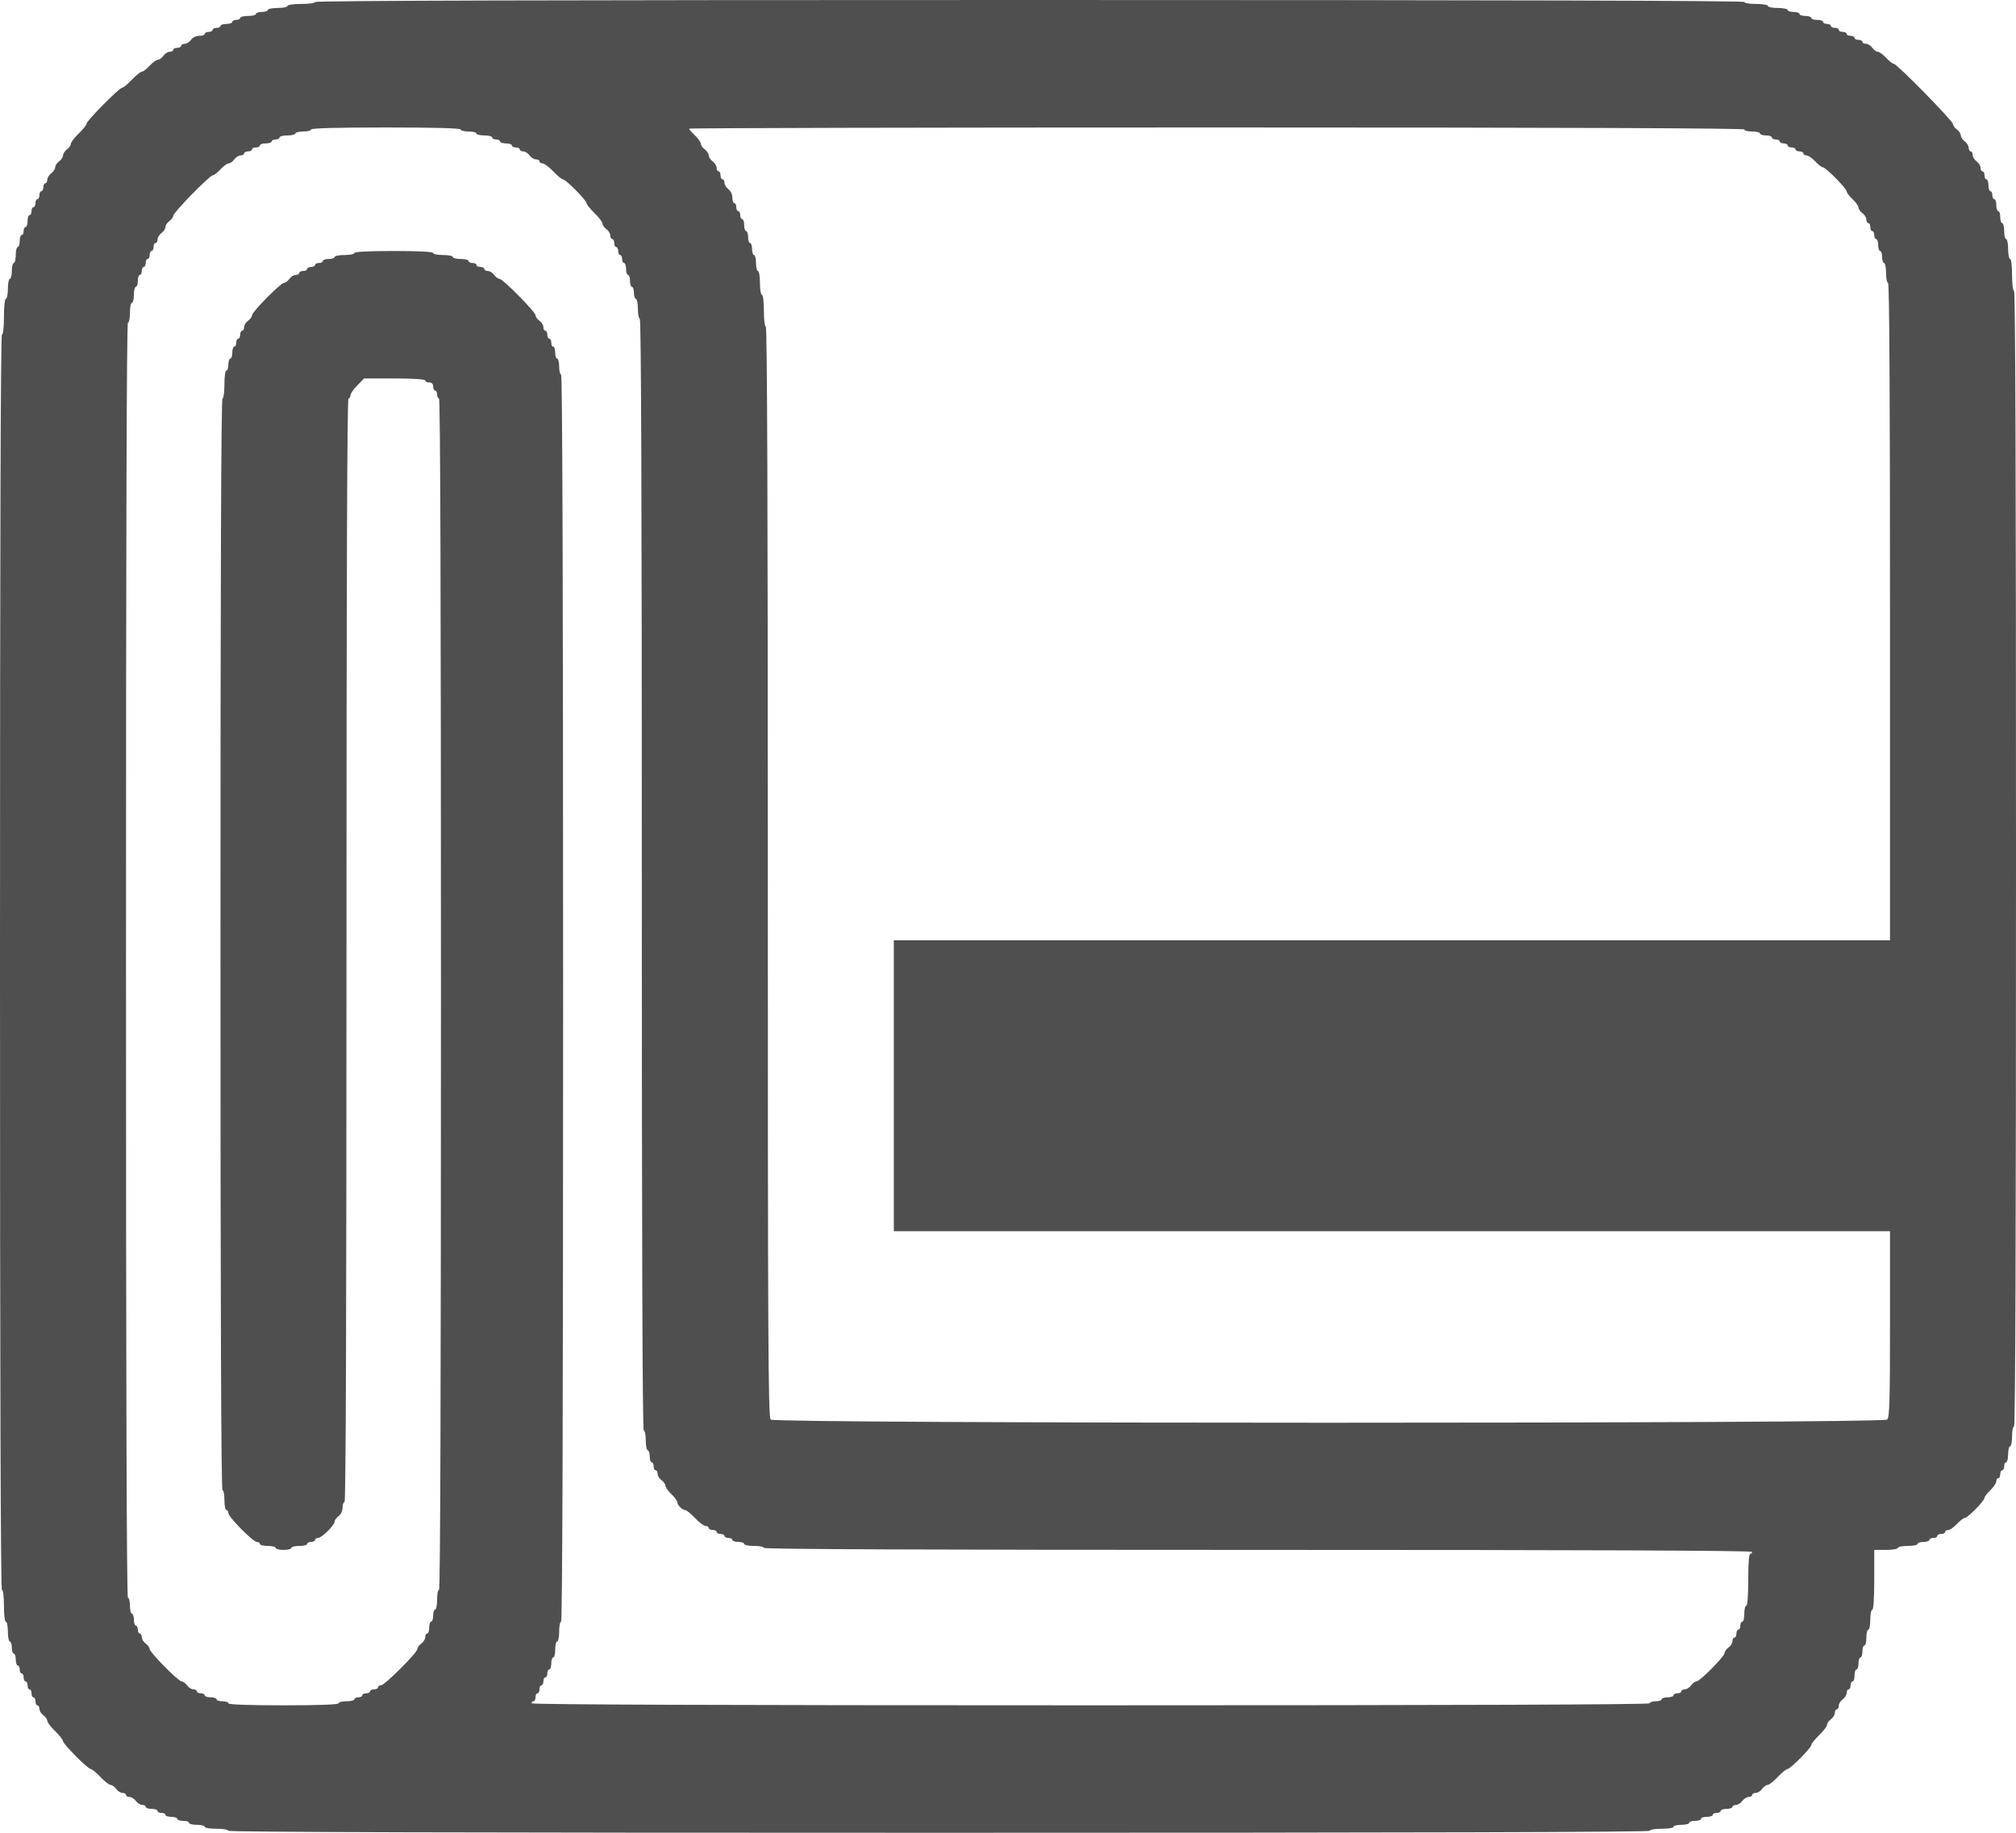 <svg width="22" height="20" viewBox="0 0 22 20" fill="none" xmlns="http://www.w3.org/2000/svg">
<path fill-rule="evenodd" clip-rule="evenodd" d="M21.979 3.174C21.966 3.174 21.957 3.101 21.957 3C21.957 2.899 21.948 2.826 21.936 2.826C21.924 2.826 21.914 2.777 21.914 2.717C21.914 2.658 21.904 2.609 21.893 2.609C21.881 2.609 21.871 2.57 21.871 2.522C21.871 2.474 21.861 2.435 21.85 2.435C21.838 2.435 21.828 2.405 21.828 2.37C21.828 2.334 21.819 2.304 21.807 2.304C21.795 2.304 21.785 2.275 21.785 2.239C21.785 2.203 21.776 2.174 21.764 2.174C21.752 2.174 21.742 2.154 21.742 2.13C21.742 2.107 21.733 2.087 21.721 2.087C21.709 2.087 21.699 2.058 21.699 2.022C21.699 1.986 21.69 1.957 21.678 1.957C21.666 1.957 21.656 1.937 21.656 1.913C21.656 1.889 21.647 1.87 21.635 1.87C21.623 1.87 21.613 1.852 21.613 1.831C21.613 1.81 21.594 1.778 21.57 1.761C21.547 1.744 21.527 1.712 21.527 1.691C21.527 1.67 21.518 1.652 21.506 1.652C21.494 1.652 21.484 1.635 21.484 1.613C21.484 1.592 21.465 1.561 21.441 1.543C21.418 1.526 21.398 1.497 21.398 1.478C21.398 1.46 21.379 1.43 21.355 1.413C21.332 1.396 21.312 1.369 21.312 1.354C21.312 1.32 20.7 0.696 20.666 0.696C20.653 0.696 20.615 0.666 20.582 0.63C20.549 0.595 20.509 0.565 20.492 0.565C20.476 0.565 20.449 0.546 20.432 0.522C20.415 0.498 20.384 0.478 20.362 0.478C20.341 0.478 20.324 0.468 20.324 0.457C20.324 0.445 20.305 0.435 20.281 0.435C20.258 0.435 20.238 0.425 20.238 0.413C20.238 0.401 20.219 0.391 20.195 0.391C20.172 0.391 20.152 0.382 20.152 0.37C20.152 0.358 20.133 0.348 20.109 0.348C20.086 0.348 20.066 0.338 20.066 0.326C20.066 0.314 20.047 0.304 20.023 0.304C20 0.304 19.98 0.295 19.98 0.283C19.98 0.271 19.961 0.261 19.938 0.261C19.914 0.261 19.895 0.251 19.895 0.239C19.895 0.227 19.866 0.217 19.83 0.217C19.795 0.217 19.766 0.208 19.766 0.196C19.766 0.184 19.737 0.174 19.701 0.174C19.666 0.174 19.637 0.164 19.637 0.152C19.637 0.14 19.608 0.13 19.572 0.13C19.537 0.13 19.508 0.121 19.508 0.109C19.508 0.097 19.459 0.087 19.4 0.087C19.341 0.087 19.293 0.077 19.293 0.065C19.293 0.053 19.236 0.043 19.164 0.043C19.093 0.043 19.035 0.034 19.035 0.022C19.035 0.007 16.421 -2.43856e-07 11.236 -4.70495e-07C6.051 -6.97134e-07 3.438 0.007 3.438 0.022C3.438 0.034 3.373 0.043 3.287 0.043C3.201 0.043 3.137 0.053 3.137 0.065C3.137 0.077 3.088 0.087 3.029 0.087C2.97 0.087 2.922 0.097 2.922 0.109C2.922 0.121 2.893 0.13 2.857 0.13C2.822 0.13 2.793 0.14 2.793 0.152C2.793 0.164 2.754 0.174 2.707 0.174C2.66 0.174 2.621 0.184 2.621 0.196C2.621 0.208 2.602 0.217 2.578 0.217C2.554 0.217 2.535 0.227 2.535 0.239C2.535 0.251 2.506 0.261 2.471 0.261C2.435 0.261 2.406 0.271 2.406 0.283C2.406 0.295 2.387 0.304 2.363 0.304C2.34 0.304 2.32 0.314 2.32 0.326C2.32 0.338 2.301 0.348 2.277 0.348C2.254 0.348 2.234 0.358 2.234 0.37C2.234 0.382 2.208 0.391 2.175 0.391C2.14 0.391 2.102 0.409 2.084 0.435C2.067 0.459 2.036 0.478 2.015 0.478C1.994 0.478 1.977 0.488 1.977 0.5C1.977 0.512 1.957 0.522 1.934 0.522C1.91 0.522 1.891 0.532 1.891 0.543C1.891 0.555 1.873 0.565 1.852 0.565C1.831 0.565 1.8 0.585 1.783 0.609C1.766 0.633 1.739 0.652 1.723 0.652C1.706 0.652 1.666 0.682 1.633 0.717C1.6 0.753 1.561 0.783 1.547 0.783C1.533 0.783 1.485 0.822 1.439 0.87C1.394 0.917 1.346 0.957 1.333 0.957C1.303 0.957 0.945 1.318 0.945 1.349C0.945 1.362 0.907 1.411 0.859 1.457C0.812 1.502 0.773 1.553 0.773 1.57C0.773 1.586 0.754 1.613 0.73 1.63C0.707 1.648 0.688 1.677 0.688 1.696C0.688 1.714 0.668 1.744 0.645 1.761C0.621 1.778 0.602 1.807 0.602 1.826C0.602 1.845 0.582 1.874 0.559 1.891C0.535 1.909 0.516 1.94 0.516 1.961C0.516 1.983 0.506 2 0.494 2C0.482 2 0.473 2.02 0.473 2.043C0.473 2.067 0.463 2.087 0.451 2.087C0.439 2.087 0.43 2.107 0.43 2.13C0.43 2.154 0.42 2.174 0.408 2.174C0.396 2.174 0.387 2.193 0.387 2.217C0.387 2.241 0.377 2.261 0.365 2.261C0.353 2.261 0.344 2.28 0.344 2.304C0.344 2.328 0.334 2.348 0.322 2.348C0.31 2.348 0.301 2.377 0.301 2.413C0.301 2.449 0.291 2.478 0.279 2.478C0.267 2.478 0.258 2.498 0.258 2.522C0.258 2.546 0.248 2.565 0.236 2.565C0.225 2.565 0.215 2.595 0.215 2.63C0.215 2.666 0.205 2.696 0.193 2.696C0.182 2.696 0.172 2.735 0.172 2.783C0.172 2.83 0.162 2.87 0.15 2.87C0.139 2.87 0.129 2.909 0.129 2.957C0.129 3.004 0.119 3.043 0.107 3.043C0.096 3.043 0.086 3.092 0.086 3.152C0.086 3.212 0.076 3.261 0.064 3.261C0.052 3.261 0.043 3.341 0.043 3.457C0.043 3.572 0.034 3.652 0.021 3.652C0.007 3.652 -2.60051e-07 5.949 -4.5897e-07 10.5C-6.57888e-07 15.051 0.007 17.348 0.021 17.348C0.034 17.348 0.043 17.42 0.043 17.522C0.043 17.623 0.052 17.696 0.064 17.696C0.076 17.696 0.086 17.745 0.086 17.804C0.086 17.864 0.096 17.913 0.107 17.913C0.119 17.913 0.129 17.942 0.129 17.978C0.129 18.014 0.139 18.044 0.15 18.044C0.162 18.044 0.172 18.073 0.172 18.109C0.172 18.145 0.182 18.174 0.193 18.174C0.205 18.174 0.215 18.194 0.215 18.217C0.215 18.241 0.225 18.261 0.236 18.261C0.248 18.261 0.258 18.28 0.258 18.304C0.258 18.328 0.267 18.348 0.279 18.348C0.291 18.348 0.301 18.367 0.301 18.391C0.301 18.415 0.31 18.435 0.322 18.435C0.334 18.435 0.344 18.454 0.344 18.478C0.344 18.502 0.353 18.522 0.365 18.522C0.377 18.522 0.387 18.541 0.387 18.565C0.387 18.589 0.396 18.609 0.408 18.609C0.42 18.609 0.43 18.626 0.43 18.647C0.43 18.669 0.449 18.7 0.473 18.717C0.496 18.735 0.516 18.762 0.516 18.778C0.516 18.794 0.554 18.845 0.602 18.891C0.649 18.937 0.687 18.986 0.687 18.999C0.687 19.03 0.959 19.304 0.99 19.304C1.003 19.304 1.05 19.343 1.096 19.391C1.141 19.439 1.191 19.478 1.207 19.478C1.223 19.478 1.251 19.498 1.268 19.522C1.285 19.546 1.316 19.565 1.337 19.565C1.358 19.565 1.375 19.575 1.375 19.587C1.375 19.599 1.392 19.609 1.413 19.609C1.434 19.609 1.465 19.628 1.482 19.652C1.499 19.676 1.531 19.696 1.552 19.696C1.573 19.696 1.59 19.705 1.59 19.717C1.59 19.729 1.619 19.739 1.654 19.739C1.69 19.739 1.719 19.749 1.719 19.761C1.719 19.773 1.738 19.783 1.762 19.783C1.785 19.783 1.805 19.792 1.805 19.804C1.805 19.816 1.834 19.826 1.869 19.826C1.905 19.826 1.934 19.836 1.934 19.848C1.934 19.86 1.963 19.87 1.998 19.87C2.034 19.87 2.062 19.879 2.062 19.891C2.062 19.903 2.101 19.913 2.148 19.913C2.196 19.913 2.234 19.923 2.234 19.935C2.234 19.947 2.292 19.956 2.363 19.956C2.435 19.956 2.492 19.966 2.492 19.978C2.492 19.993 5.092 20 10.248 20C15.404 20 18.004 19.993 18.004 19.978C18.004 19.966 18.061 19.956 18.133 19.956C18.204 19.956 18.262 19.947 18.262 19.935C18.262 19.923 18.3 19.913 18.348 19.913C18.395 19.913 18.434 19.903 18.434 19.891C18.434 19.879 18.463 19.87 18.498 19.87C18.534 19.87 18.562 19.86 18.562 19.848C18.562 19.836 18.591 19.826 18.627 19.826C18.662 19.826 18.691 19.816 18.691 19.804C18.691 19.792 18.711 19.783 18.734 19.783C18.758 19.783 18.777 19.773 18.777 19.761C18.777 19.749 18.806 19.739 18.842 19.739C18.877 19.739 18.906 19.729 18.906 19.717C18.906 19.705 18.924 19.696 18.945 19.696C18.965 19.696 18.997 19.676 19.014 19.652C19.031 19.628 19.062 19.609 19.083 19.609C19.104 19.609 19.121 19.599 19.121 19.587C19.121 19.575 19.138 19.565 19.159 19.565C19.18 19.565 19.212 19.546 19.229 19.522C19.246 19.498 19.273 19.478 19.289 19.478C19.305 19.478 19.355 19.439 19.4 19.391C19.446 19.343 19.494 19.304 19.507 19.304C19.537 19.304 19.766 19.073 19.766 19.042C19.766 19.029 19.804 18.981 19.852 18.935C19.899 18.889 19.938 18.838 19.938 18.822C19.938 18.805 19.957 18.778 19.98 18.761C20.004 18.744 20.023 18.712 20.023 18.691C20.023 18.67 20.033 18.652 20.045 18.652C20.057 18.652 20.066 18.635 20.066 18.613C20.066 18.592 20.086 18.561 20.109 18.544C20.133 18.526 20.152 18.495 20.152 18.474C20.152 18.452 20.162 18.435 20.174 18.435C20.186 18.435 20.195 18.415 20.195 18.391C20.195 18.367 20.205 18.348 20.217 18.348C20.229 18.348 20.238 18.319 20.238 18.283C20.238 18.247 20.248 18.217 20.26 18.217C20.272 18.217 20.281 18.188 20.281 18.152C20.281 18.116 20.291 18.087 20.303 18.087C20.314 18.087 20.324 18.058 20.324 18.022C20.324 17.986 20.334 17.956 20.346 17.956C20.358 17.956 20.367 17.917 20.367 17.87C20.367 17.822 20.377 17.783 20.389 17.783C20.401 17.783 20.41 17.734 20.41 17.674C20.41 17.614 20.42 17.565 20.432 17.565C20.445 17.565 20.453 17.442 20.453 17.239L20.453 16.913L20.582 16.913C20.654 16.913 20.711 16.903 20.711 16.891C20.711 16.879 20.759 16.87 20.818 16.87C20.877 16.87 20.926 16.86 20.926 16.848C20.926 16.836 20.955 16.826 20.99 16.826C21.026 16.826 21.055 16.816 21.055 16.804C21.055 16.792 21.074 16.783 21.098 16.783C21.121 16.783 21.141 16.773 21.141 16.761C21.141 16.749 21.16 16.739 21.184 16.739C21.207 16.739 21.227 16.729 21.227 16.717C21.227 16.705 21.242 16.696 21.261 16.696C21.28 16.696 21.322 16.666 21.355 16.63C21.389 16.595 21.427 16.565 21.44 16.565C21.471 16.565 21.656 16.378 21.656 16.346C21.656 16.333 21.685 16.294 21.721 16.261C21.756 16.227 21.785 16.184 21.785 16.165C21.785 16.146 21.795 16.13 21.807 16.13C21.819 16.13 21.828 16.111 21.828 16.087C21.828 16.063 21.838 16.044 21.85 16.044C21.861 16.044 21.871 16.024 21.871 16C21.871 15.976 21.881 15.957 21.893 15.957C21.904 15.957 21.914 15.917 21.914 15.87C21.914 15.822 21.924 15.783 21.936 15.783C21.947 15.783 21.957 15.734 21.957 15.674C21.957 15.614 21.967 15.565 21.979 15.565C21.993 15.565 22 13.486 22 9.37C22 5.254 21.993 3.174 21.979 3.174ZM15.19 10.261L9.754 10.261L9.754 11.848L9.754 13.435L15.19 13.435L20.625 13.435L20.625 14.447C20.625 15.296 20.62 15.465 20.594 15.491C20.548 15.537 8.456 15.537 8.41 15.491C8.383 15.464 8.379 14.638 8.379 9.512C8.379 5.562 8.372 3.565 8.357 3.565C8.345 3.565 8.336 3.493 8.336 3.391C8.336 3.29 8.327 3.217 8.314 3.217C8.303 3.217 8.293 3.159 8.293 3.087C8.293 3.014 8.283 2.957 8.271 2.957C8.26 2.957 8.25 2.917 8.25 2.87C8.25 2.822 8.24 2.783 8.229 2.783C8.217 2.783 8.207 2.753 8.207 2.717C8.207 2.682 8.197 2.652 8.186 2.652C8.174 2.652 8.164 2.623 8.164 2.587C8.164 2.551 8.154 2.522 8.143 2.522C8.131 2.522 8.121 2.492 8.121 2.457C8.121 2.421 8.111 2.391 8.1 2.391C8.088 2.391 8.078 2.372 8.078 2.348C8.078 2.324 8.068 2.304 8.057 2.304C8.045 2.304 8.035 2.285 8.035 2.261C8.035 2.237 8.025 2.217 8.014 2.217C8.002 2.217 7.992 2.19 7.992 2.157C7.992 2.122 7.974 2.084 7.949 2.065C7.926 2.048 7.906 2.016 7.906 1.995C7.906 1.974 7.897 1.957 7.885 1.957C7.873 1.957 7.863 1.937 7.863 1.913C7.863 1.889 7.854 1.87 7.842 1.87C7.83 1.87 7.82 1.852 7.82 1.831C7.82 1.81 7.801 1.778 7.777 1.761C7.754 1.744 7.734 1.714 7.734 1.696C7.734 1.677 7.715 1.648 7.691 1.63C7.668 1.613 7.648 1.586 7.648 1.569C7.648 1.553 7.619 1.512 7.584 1.478C7.549 1.445 7.52 1.411 7.52 1.404C7.52 1.397 10.111 1.391 13.277 1.391C17.102 1.391 19.035 1.399 19.035 1.413C19.035 1.425 19.074 1.435 19.121 1.435C19.168 1.435 19.207 1.445 19.207 1.457C19.207 1.468 19.236 1.478 19.271 1.478C19.307 1.478 19.336 1.488 19.336 1.5C19.336 1.512 19.355 1.522 19.379 1.522C19.402 1.522 19.422 1.532 19.422 1.543C19.422 1.555 19.441 1.565 19.465 1.565C19.488 1.565 19.508 1.575 19.508 1.587C19.508 1.599 19.527 1.609 19.551 1.609C19.574 1.609 19.594 1.618 19.594 1.63C19.594 1.642 19.613 1.652 19.637 1.652C19.66 1.652 19.68 1.662 19.68 1.674C19.68 1.686 19.695 1.696 19.714 1.696C19.733 1.696 19.776 1.725 19.809 1.761C19.842 1.797 19.88 1.826 19.893 1.826C19.924 1.826 20.152 2.057 20.152 2.089C20.152 2.102 20.181 2.14 20.217 2.174C20.252 2.207 20.281 2.248 20.281 2.265C20.281 2.281 20.301 2.309 20.324 2.326C20.348 2.343 20.367 2.375 20.367 2.396C20.367 2.417 20.377 2.435 20.389 2.435C20.401 2.435 20.41 2.454 20.41 2.478C20.41 2.502 20.42 2.522 20.432 2.522C20.444 2.522 20.453 2.541 20.453 2.565C20.453 2.589 20.463 2.609 20.475 2.609C20.486 2.609 20.496 2.638 20.496 2.674C20.496 2.71 20.506 2.739 20.518 2.739C20.529 2.739 20.539 2.768 20.539 2.804C20.539 2.84 20.549 2.87 20.561 2.87C20.572 2.87 20.582 2.918 20.582 2.978C20.582 3.038 20.592 3.087 20.604 3.087C20.618 3.087 20.625 4.297 20.625 6.674L20.625 10.261L15.19 10.261ZM19.1 16.956C19.086 16.956 19.078 17.065 19.078 17.239C19.078 17.413 19.07 17.522 19.057 17.522C19.045 17.522 19.035 17.561 19.035 17.609C19.035 17.657 19.026 17.696 19.014 17.696C19.002 17.696 18.992 17.715 18.992 17.739C18.992 17.763 18.983 17.783 18.971 17.783C18.959 17.783 18.949 17.802 18.949 17.826C18.949 17.85 18.94 17.87 18.928 17.87C18.916 17.87 18.906 17.887 18.906 17.908C18.906 17.93 18.887 17.961 18.863 17.978C18.84 17.995 18.82 18.022 18.82 18.038C18.82 18.075 18.55 18.348 18.514 18.348C18.499 18.348 18.472 18.367 18.455 18.391C18.438 18.415 18.407 18.435 18.386 18.435C18.365 18.435 18.348 18.445 18.348 18.456C18.348 18.468 18.328 18.478 18.305 18.478C18.281 18.478 18.262 18.488 18.262 18.5C18.262 18.512 18.233 18.522 18.197 18.522C18.162 18.522 18.133 18.532 18.133 18.544C18.133 18.555 18.104 18.565 18.068 18.565C18.033 18.565 18.004 18.575 18.004 18.587C18.004 18.601 15.956 18.609 11.902 18.609C7.849 18.609 5.801 18.601 5.801 18.587C5.801 18.575 5.81 18.565 5.822 18.565C5.834 18.565 5.844 18.546 5.844 18.522C5.844 18.498 5.853 18.478 5.865 18.478C5.877 18.478 5.887 18.459 5.887 18.435C5.887 18.411 5.896 18.391 5.908 18.391C5.92 18.391 5.93 18.372 5.93 18.348C5.93 18.324 5.939 18.304 5.951 18.304C5.963 18.304 5.973 18.285 5.973 18.261C5.973 18.237 5.982 18.217 5.994 18.217C6.006 18.217 6.016 18.188 6.016 18.152C6.016 18.116 6.025 18.087 6.037 18.087C6.049 18.087 6.059 18.048 6.059 18C6.059 17.952 6.068 17.913 6.08 17.913C6.092 17.913 6.102 17.864 6.102 17.804C6.102 17.745 6.111 17.696 6.123 17.696C6.137 17.696 6.145 15.413 6.145 10.891C6.145 6.37 6.137 4.087 6.123 4.087C6.111 4.087 6.102 4.048 6.102 4C6.102 3.952 6.092 3.913 6.08 3.913C6.068 3.913 6.059 3.884 6.059 3.848C6.059 3.812 6.049 3.783 6.037 3.783C6.025 3.783 6.016 3.763 6.016 3.739C6.016 3.715 6.006 3.696 5.994 3.696C5.982 3.696 5.973 3.676 5.973 3.652C5.973 3.628 5.963 3.609 5.951 3.609C5.939 3.609 5.93 3.591 5.93 3.57C5.93 3.549 5.91 3.517 5.887 3.5C5.863 3.483 5.844 3.456 5.844 3.441C5.844 3.404 5.488 3.043 5.451 3.043C5.436 3.043 5.41 3.024 5.393 3C5.376 2.976 5.344 2.957 5.323 2.957C5.302 2.957 5.285 2.947 5.285 2.935C5.285 2.923 5.266 2.913 5.242 2.913C5.219 2.913 5.199 2.903 5.199 2.891C5.199 2.879 5.18 2.87 5.156 2.87C5.133 2.87 5.113 2.86 5.113 2.848C5.113 2.836 5.075 2.826 5.027 2.826C4.98 2.826 4.941 2.816 4.941 2.804C4.941 2.792 4.893 2.783 4.834 2.783C4.775 2.783 4.727 2.773 4.727 2.761C4.727 2.747 4.569 2.739 4.297 2.739C4.025 2.739 3.867 2.747 3.867 2.761C3.867 2.773 3.819 2.783 3.76 2.783C3.701 2.783 3.652 2.792 3.652 2.804C3.652 2.816 3.623 2.826 3.588 2.826C3.552 2.826 3.523 2.836 3.523 2.848C3.523 2.86 3.504 2.87 3.48 2.87C3.457 2.87 3.438 2.879 3.438 2.891C3.438 2.903 3.418 2.913 3.395 2.913C3.371 2.913 3.352 2.923 3.352 2.935C3.352 2.947 3.332 2.957 3.309 2.957C3.285 2.957 3.266 2.966 3.266 2.978C3.266 2.99 3.248 3 3.227 3C3.206 3 3.175 3.02 3.158 3.043C3.141 3.067 3.115 3.087 3.099 3.087C3.063 3.087 2.75 3.404 2.75 3.441C2.75 3.456 2.731 3.483 2.707 3.5C2.683 3.517 2.664 3.549 2.664 3.57C2.664 3.591 2.654 3.609 2.643 3.609C2.631 3.609 2.621 3.628 2.621 3.652C2.621 3.676 2.611 3.696 2.6 3.696C2.588 3.696 2.578 3.715 2.578 3.739C2.578 3.763 2.568 3.783 2.557 3.783C2.545 3.783 2.535 3.812 2.535 3.848C2.535 3.884 2.525 3.913 2.514 3.913C2.502 3.913 2.492 3.942 2.492 3.978C2.492 4.014 2.483 4.043 2.471 4.043C2.458 4.043 2.449 4.109 2.449 4.196C2.449 4.283 2.44 4.348 2.428 4.348C2.413 4.348 2.406 6.348 2.406 10.304C2.406 14.261 2.413 16.261 2.428 16.261C2.44 16.261 2.449 16.31 2.449 16.37C2.449 16.429 2.459 16.478 2.471 16.478C2.483 16.478 2.492 16.493 2.492 16.511C2.492 16.554 2.761 16.826 2.803 16.826C2.821 16.826 2.836 16.836 2.836 16.848C2.836 16.86 2.875 16.87 2.922 16.87C2.969 16.87 3.008 16.879 3.008 16.891C3.008 16.903 3.046 16.913 3.094 16.913C3.141 16.913 3.18 16.903 3.18 16.891C3.18 16.879 3.218 16.87 3.266 16.87C3.313 16.87 3.352 16.86 3.352 16.848C3.352 16.836 3.371 16.826 3.395 16.826C3.418 16.826 3.438 16.816 3.438 16.804C3.438 16.792 3.452 16.783 3.47 16.783C3.511 16.783 3.652 16.643 3.652 16.603C3.652 16.588 3.672 16.561 3.695 16.544C3.721 16.525 3.738 16.487 3.738 16.452C3.738 16.419 3.748 16.391 3.76 16.391C3.774 16.391 3.781 14.37 3.781 10.37C3.781 6.37 3.788 4.348 3.803 4.348C3.815 4.348 3.824 4.333 3.824 4.314C3.824 4.296 3.858 4.247 3.899 4.206L3.973 4.13L4.307 4.13C4.515 4.13 4.641 4.139 4.641 4.152C4.641 4.164 4.66 4.174 4.684 4.174C4.712 4.174 4.727 4.188 4.727 4.217C4.727 4.241 4.736 4.261 4.748 4.261C4.76 4.261 4.77 4.28 4.77 4.304C4.77 4.328 4.779 4.348 4.791 4.348C4.805 4.348 4.812 6.529 4.812 10.848C4.812 15.167 4.805 17.348 4.791 17.348C4.779 17.348 4.77 17.397 4.77 17.456C4.77 17.516 4.76 17.565 4.748 17.565C4.736 17.565 4.727 17.595 4.727 17.63C4.727 17.666 4.717 17.696 4.705 17.696C4.693 17.696 4.684 17.725 4.684 17.761C4.684 17.797 4.674 17.826 4.662 17.826C4.65 17.826 4.641 17.843 4.641 17.865C4.641 17.886 4.621 17.918 4.598 17.935C4.574 17.952 4.555 17.979 4.555 17.994C4.555 18.034 4.197 18.391 4.158 18.391C4.14 18.391 4.125 18.401 4.125 18.413C4.125 18.425 4.106 18.435 4.082 18.435C4.058 18.435 4.039 18.445 4.039 18.456C4.039 18.468 4.02 18.478 3.996 18.478C3.972 18.478 3.953 18.488 3.953 18.5C3.953 18.512 3.934 18.522 3.91 18.522C3.887 18.522 3.867 18.532 3.867 18.544C3.867 18.555 3.829 18.565 3.781 18.565C3.734 18.565 3.695 18.575 3.695 18.587C3.695 18.601 3.48 18.609 3.094 18.609C2.707 18.609 2.492 18.601 2.492 18.587C2.492 18.575 2.463 18.565 2.428 18.565C2.392 18.565 2.363 18.555 2.363 18.544C2.363 18.532 2.334 18.522 2.299 18.522C2.263 18.522 2.234 18.512 2.234 18.5C2.234 18.488 2.215 18.478 2.191 18.478C2.168 18.478 2.148 18.468 2.148 18.456C2.148 18.445 2.131 18.435 2.11 18.435C2.089 18.435 2.058 18.415 2.041 18.391C2.024 18.367 1.998 18.348 1.982 18.348C1.946 18.348 1.633 18.031 1.633 17.994C1.633 17.979 1.613 17.952 1.59 17.935C1.566 17.918 1.547 17.886 1.547 17.865C1.547 17.843 1.537 17.826 1.525 17.826C1.514 17.826 1.504 17.806 1.504 17.783C1.504 17.759 1.494 17.739 1.482 17.739C1.471 17.739 1.461 17.71 1.461 17.674C1.461 17.638 1.451 17.609 1.439 17.609C1.428 17.609 1.418 17.57 1.418 17.522C1.418 17.474 1.408 17.435 1.396 17.435C1.382 17.435 1.375 15.101 1.375 10.478C1.375 5.855 1.382 3.522 1.396 3.522C1.408 3.522 1.418 3.473 1.418 3.413C1.418 3.353 1.428 3.304 1.439 3.304C1.451 3.304 1.461 3.265 1.461 3.217C1.461 3.17 1.471 3.13 1.482 3.13C1.494 3.13 1.504 3.101 1.504 3.065C1.504 3.029 1.514 3 1.525 3C1.537 3 1.547 2.98 1.547 2.957C1.547 2.933 1.557 2.913 1.568 2.913C1.58 2.913 1.59 2.893 1.59 2.87C1.59 2.846 1.6 2.826 1.611 2.826C1.623 2.826 1.633 2.807 1.633 2.783C1.633 2.759 1.642 2.739 1.654 2.739C1.666 2.739 1.676 2.72 1.676 2.696C1.676 2.672 1.685 2.652 1.697 2.652C1.709 2.652 1.719 2.635 1.719 2.614C1.719 2.592 1.738 2.561 1.762 2.543C1.785 2.526 1.805 2.497 1.805 2.478C1.805 2.46 1.824 2.43 1.848 2.413C1.871 2.396 1.891 2.369 1.891 2.354C1.891 2.319 2.289 1.913 2.322 1.913C2.335 1.913 2.373 1.884 2.406 1.848C2.439 1.812 2.48 1.783 2.496 1.783C2.512 1.783 2.54 1.763 2.557 1.739C2.574 1.715 2.605 1.696 2.626 1.696C2.647 1.696 2.664 1.686 2.664 1.674C2.664 1.662 2.683 1.652 2.707 1.652C2.731 1.652 2.75 1.642 2.75 1.63C2.75 1.618 2.769 1.609 2.793 1.609C2.817 1.609 2.836 1.599 2.836 1.587C2.836 1.575 2.865 1.565 2.9 1.565C2.936 1.565 2.965 1.555 2.965 1.543C2.965 1.532 2.984 1.522 3.008 1.522C3.031 1.522 3.051 1.512 3.051 1.5C3.051 1.488 3.089 1.478 3.137 1.478C3.184 1.478 3.223 1.468 3.223 1.457C3.223 1.445 3.261 1.435 3.309 1.435C3.356 1.435 3.395 1.425 3.395 1.413C3.395 1.399 3.681 1.391 4.211 1.391C4.741 1.391 5.027 1.399 5.027 1.413C5.027 1.425 5.066 1.435 5.113 1.435C5.161 1.435 5.199 1.445 5.199 1.457C5.199 1.468 5.238 1.478 5.285 1.478C5.332 1.478 5.371 1.488 5.371 1.5C5.371 1.512 5.39 1.522 5.414 1.522C5.438 1.522 5.457 1.532 5.457 1.543C5.457 1.555 5.486 1.565 5.521 1.565C5.557 1.565 5.586 1.575 5.586 1.587C5.586 1.599 5.605 1.609 5.629 1.609C5.653 1.609 5.672 1.618 5.672 1.63C5.672 1.642 5.689 1.652 5.71 1.652C5.731 1.652 5.762 1.672 5.779 1.696C5.796 1.72 5.827 1.739 5.848 1.739C5.87 1.739 5.887 1.749 5.887 1.761C5.887 1.773 5.902 1.783 5.921 1.783C5.939 1.783 5.992 1.822 6.037 1.87C6.083 1.917 6.13 1.957 6.143 1.957C6.174 1.957 6.402 2.187 6.402 2.219C6.402 2.232 6.441 2.28 6.488 2.326C6.536 2.372 6.574 2.423 6.574 2.439C6.574 2.455 6.594 2.483 6.617 2.5C6.641 2.517 6.66 2.549 6.66 2.57C6.66 2.591 6.67 2.609 6.682 2.609C6.693 2.609 6.703 2.628 6.703 2.652C6.703 2.676 6.713 2.696 6.725 2.696C6.736 2.696 6.746 2.715 6.746 2.739C6.746 2.763 6.756 2.783 6.768 2.783C6.779 2.783 6.789 2.802 6.789 2.826C6.789 2.85 6.799 2.87 6.811 2.87C6.822 2.87 6.832 2.899 6.832 2.935C6.832 2.971 6.842 3 6.854 3C6.865 3 6.875 3.029 6.875 3.065C6.875 3.101 6.885 3.13 6.896 3.13C6.908 3.13 6.918 3.16 6.918 3.196C6.918 3.232 6.928 3.261 6.939 3.261C6.951 3.261 6.961 3.31 6.961 3.37C6.961 3.429 6.971 3.478 6.982 3.478C6.997 3.478 7.004 5.514 7.004 9.543C7.004 13.572 7.011 15.609 7.025 15.609C7.037 15.609 7.047 15.658 7.047 15.717C7.047 15.777 7.057 15.826 7.068 15.826C7.08 15.826 7.09 15.855 7.09 15.891C7.09 15.927 7.1 15.957 7.111 15.957C7.123 15.957 7.133 15.976 7.133 16C7.133 16.024 7.142 16.044 7.154 16.044C7.166 16.044 7.176 16.061 7.176 16.082C7.176 16.103 7.195 16.135 7.219 16.152C7.242 16.169 7.262 16.197 7.262 16.213C7.262 16.23 7.291 16.271 7.326 16.304C7.362 16.338 7.391 16.377 7.391 16.391C7.391 16.423 7.445 16.478 7.477 16.478C7.49 16.478 7.539 16.517 7.584 16.565C7.629 16.613 7.682 16.652 7.7 16.652C7.719 16.652 7.734 16.662 7.734 16.674C7.734 16.686 7.754 16.696 7.777 16.696C7.801 16.696 7.82 16.705 7.82 16.717C7.82 16.729 7.84 16.739 7.863 16.739C7.887 16.739 7.906 16.749 7.906 16.761C7.906 16.773 7.926 16.783 7.949 16.783C7.973 16.783 7.992 16.792 7.992 16.804C7.992 16.816 8.021 16.826 8.057 16.826C8.092 16.826 8.121 16.836 8.121 16.848C8.121 16.86 8.169 16.87 8.229 16.87C8.288 16.87 8.336 16.879 8.336 16.891C8.336 16.906 10.148 16.913 13.729 16.913C17.309 16.913 19.121 16.92 19.121 16.935C19.121 16.947 19.111 16.956 19.1 16.956Z" fill="#4F4F4F"/>
</svg>
